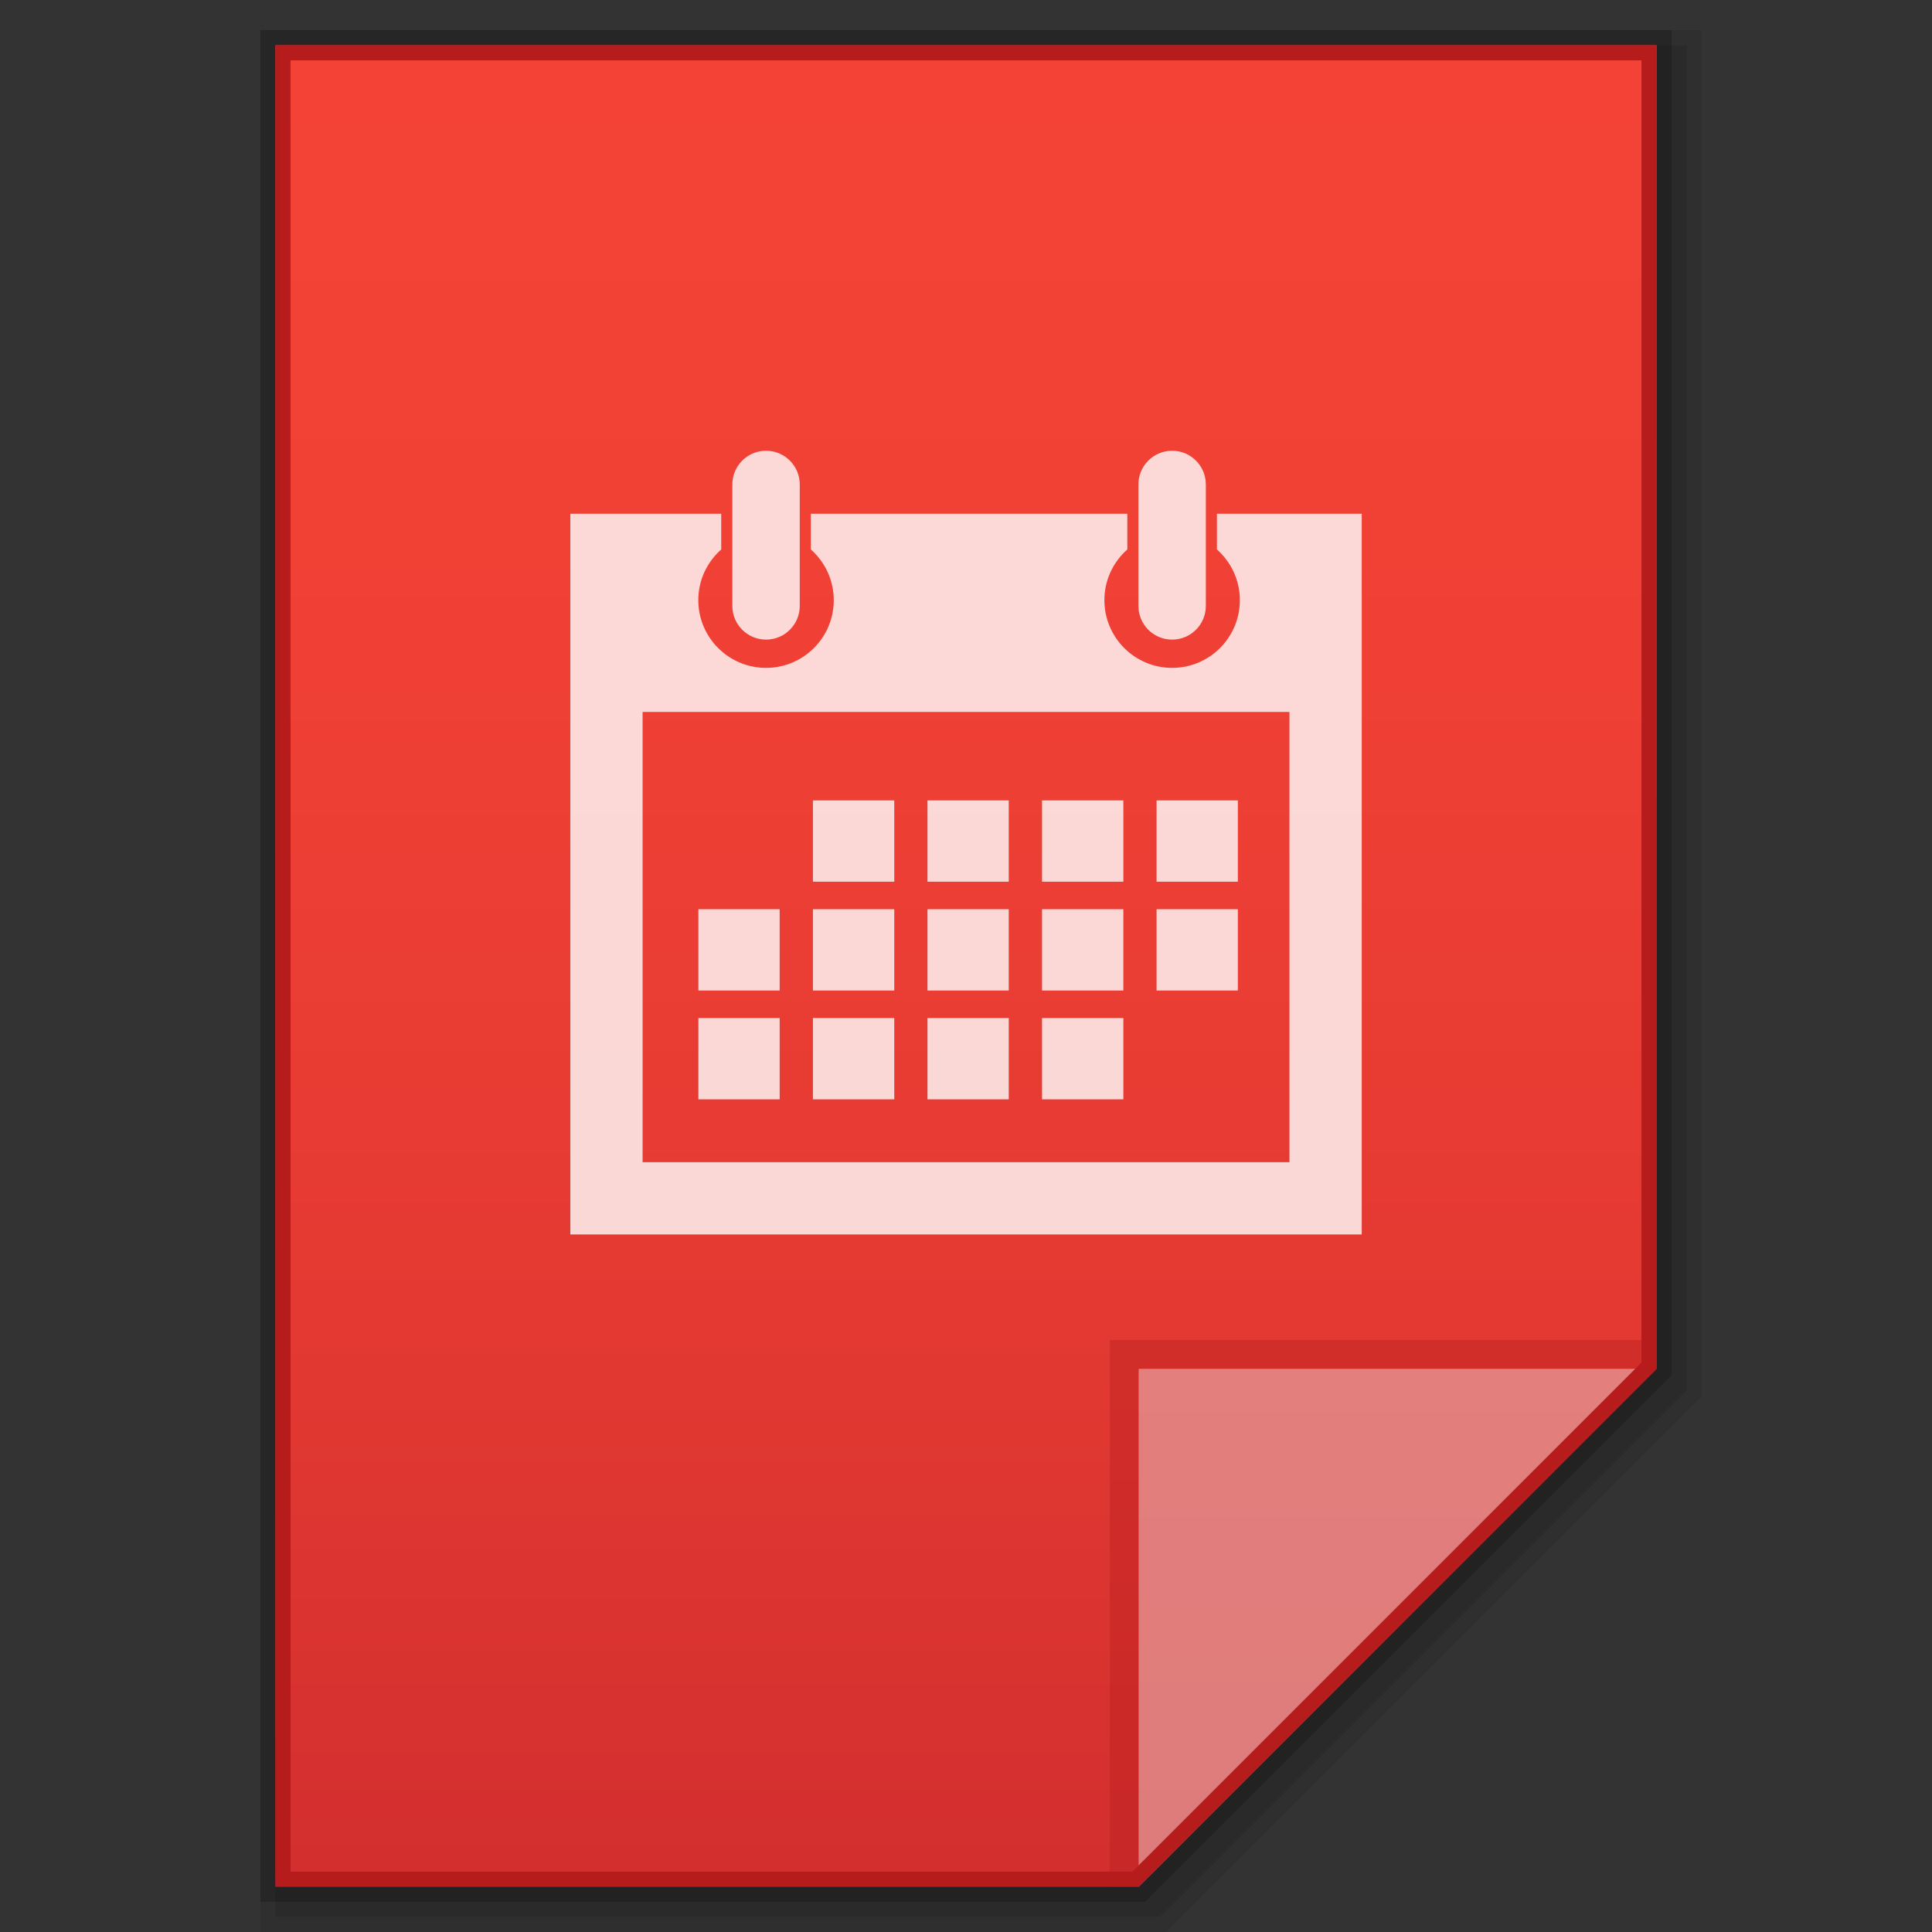 <?xml version="1.0" encoding="utf-8"?>
<!-- Generator: Adobe Illustrator 16.0.0, SVG Export Plug-In . SVG Version: 6.00 Build 0)  -->
<!DOCTYPE svg PUBLIC "-//W3C//DTD SVG 1.1//EN" "http://www.w3.org/Graphics/SVG/1.1/DTD/svg11.dtd">
<svg version="1.1" id="图层_1" xmlns="http://www.w3.org/2000/svg" xmlns:xlink="http://www.w3.org/1999/xlink" x="0px" y="0px"
	 width="256px" height="256px" viewBox="0 0 256 256" enable-background="new 0 0 256 256" xml:space="preserve">
<rect x="0" y="0" width="256" height="256" fill="#333333" stroke="none"/>
<g id="surface1">
	<polygon opacity="0.08" enable-background="new    " points="34.5,256 34.5,4 225.5,4 225.5,185.031 154.531,256 	"/>
	<polygon opacity="0.1" enable-background="new    " points="36.5,254 36.5,6 223.5,6 223.5,184.203 153.703,254 	"/>
	<polygon opacity="0.2" enable-background="new    " points="34.5,252 34.5,4 221.5,4 221.5,182.203 151.703,252 	"/>
	<g>
		
			<linearGradient id="SVGID_1_" gradientUnits="userSpaceOnUse" x1="336.001" y1="-1711.951" x2="336.001" y2="-1467.951" gradientTransform="matrix(1 0 0 -1 -208 -1461.951)">
			<stop  offset="0" style="stop-color:#512DA8"/>
			<stop  offset="0.008" style="stop-color:#D32F2F"/>
			<stop  offset="0.304" style="stop-color:#E33932"/>
			<stop  offset="0.658" style="stop-color:#F04035"/>
			<stop  offset="1" style="stop-color:#F44336"/>
		</linearGradient>
		<path fill="url(#SVGID_1_)" d="M150.875,250l68.625-68.625V6h-183v244H150.875z"/>
		<polygon fill="#B71C1C" fill-opacity="0.392" points="147.063,177.563 147.063,250 150.875,250 219.5,181.375 219.5,177.563 		
			"/>
		<path fill="#FFFFFF" fill-opacity="0.392" d="M150.875,181.375h68.566L150.875,250V181.375z"/>
		<path opacity="0.8" fill-rule="evenodd" clip-rule="evenodd" fill="#FFFFFF" d="M148.852,134.894h-10.778v10.774h10.778V134.894z
			 M133.665,106.059h-10.771v10.771h10.771V106.059z M148.852,120.476h-10.778v10.772h10.778V120.476z M164.022,106.059h-10.771
			v10.771h10.771V106.059z M133.665,120.476h-10.771v10.772h10.771V120.476z M148.852,106.059h-10.778v10.771h10.778V106.059z
			 M164.022,120.476h-10.771v10.772h10.771V120.476z M103.311,134.894H92.539v10.774h10.772V134.894z M103.311,120.476H92.539
			v10.772h10.772V120.476z M161.251,68.078v4.729c1.858,1.645,3.036,4.041,3.036,6.717c0,4.956-4.019,8.974-8.975,8.974
			c-4.957,0-8.974-4.019-8.974-8.974c0-2.677,1.177-5.073,3.036-6.717v-4.729h-41.932v4.729c1.858,1.645,3.036,4.041,3.036,6.717
			c0,4.956-4.019,8.974-8.975,8.974s-8.974-4.019-8.974-8.974c0-2.677,1.178-5.073,3.036-6.717v-4.729H75.57v95.496h104.868V68.078
			H161.251z M170.859,153.995H85.148V94.336h85.711V153.995z M118.495,106.059h-10.778v10.771h10.778V106.059z M118.495,134.894
			h-10.778v10.774h10.778V134.894z M133.665,134.894h-10.771v10.774h10.771V134.894z M118.495,120.476h-10.778v10.772h10.778
			V120.476z M101.505,84.752c2.467,0,4.467-2,4.467-4.466V64.194c0-2.466-2-4.467-4.467-4.467s-4.467,2.001-4.467,4.467v16.092
			C97.038,82.753,99.038,84.752,101.505,84.752z M155.313,84.752c2.468,0,4.467-2,4.467-4.466V64.194
			c0-2.466-1.999-4.467-4.467-4.467c-2.467,0-4.467,2.001-4.467,4.467v16.092C150.846,82.753,152.846,84.752,155.313,84.752z"/>
		<g>
			<path fill="#B71C1C" d="M217.5,8v172.547L150.047,248H97.5h-59V8H217.5 M219.5,6h-183v244h61h53.375l68.625-68.625V6L219.5,6z"/>
		</g>
	</g>
</g>
</svg>
